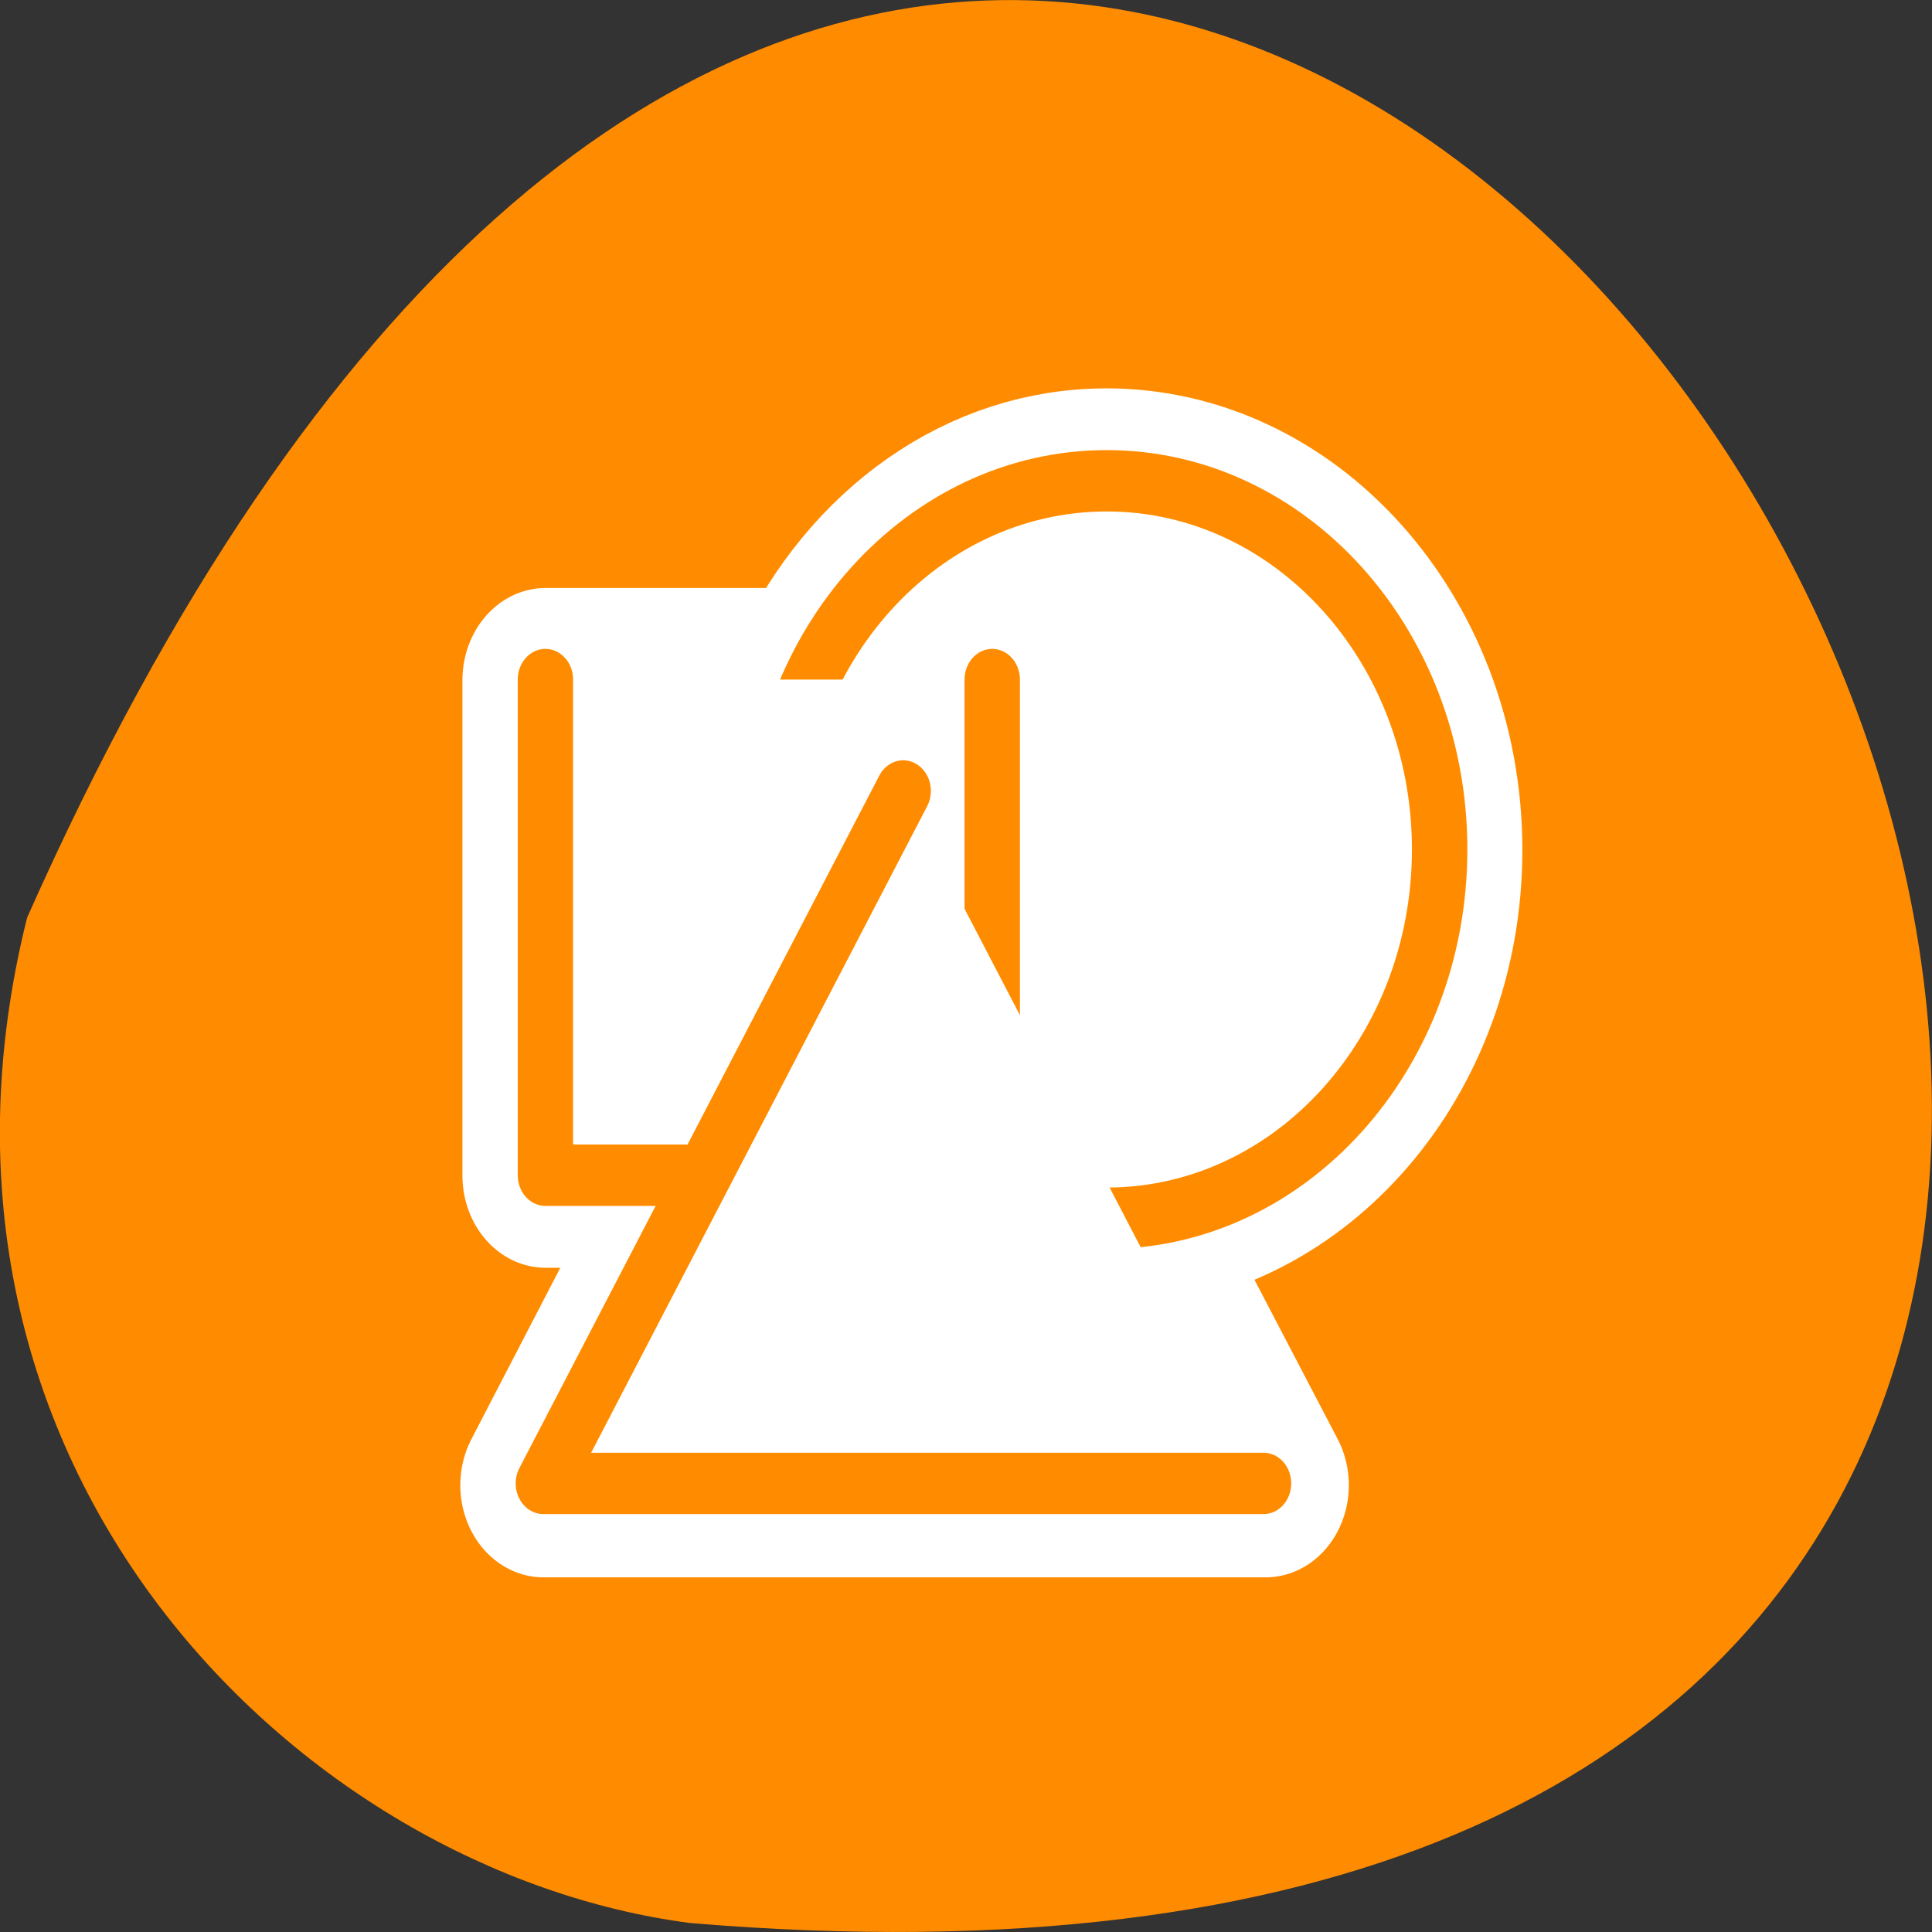 <svg xmlns="http://www.w3.org/2000/svg" viewBox="0 0 32 32"><rect x="0" y="0" width="32" height="32" fill="#333333" stroke="none"/><path d="m 0.449 15.199 c 19.281 -43.379 53.938 20.262 10.98 16.652 c -6.465 -0.844 -13.262 -7.527 -10.98 -16.652" style="fill:#ff8c00"/><g style="stroke-linecap:round;stroke-linejoin:round"><path d="m 35.19 9.563 c -5.787 0 -10.742 3.322 -13.247 8.123 h -12.064 v 20.164 h 7.151 l -7.247 12.598 h 32.6 l -6.32 -10.908 c 7.886 -0.461 14.152 -6.952 14.152 -14.941 c 0 -8.296 -6.735 -15.037 -15.026 -15.037" transform="matrix(0.367 0 0 0.407 5.41 4.067)" style="fill:none;stroke:#fff;stroke-width:7.5"/><g style="fill:#fff;stroke:#ff8c00;fill-rule:evenodd"><path d="m 57.754 28.596 c 0 10.88 -8.819 19.707 -19.692 19.707 c -10.887 0 -19.706 -8.827 -19.706 -19.707 c 0 -10.88 8.819 -19.695 19.706 -19.695 c 10.873 0 19.692 8.815 19.692 19.695" transform="matrix(0.28 0 0 0.31 7.674 5.204)" style="stroke-width:3.279"/><path d="m 9.313 17.268 v 20.73 h 20.73 v -20.73" transform="matrix(0.357 0 0 0.396 5.709 4.418)" style="stroke-width:2.569"/><path d="m 36.098 31.665 h -45.189 l 22.58 -39.145" transform="matrix(0.264 0 0 0.293 11.399 15.292)" style="stroke-width:3.467"/></g></g></svg>